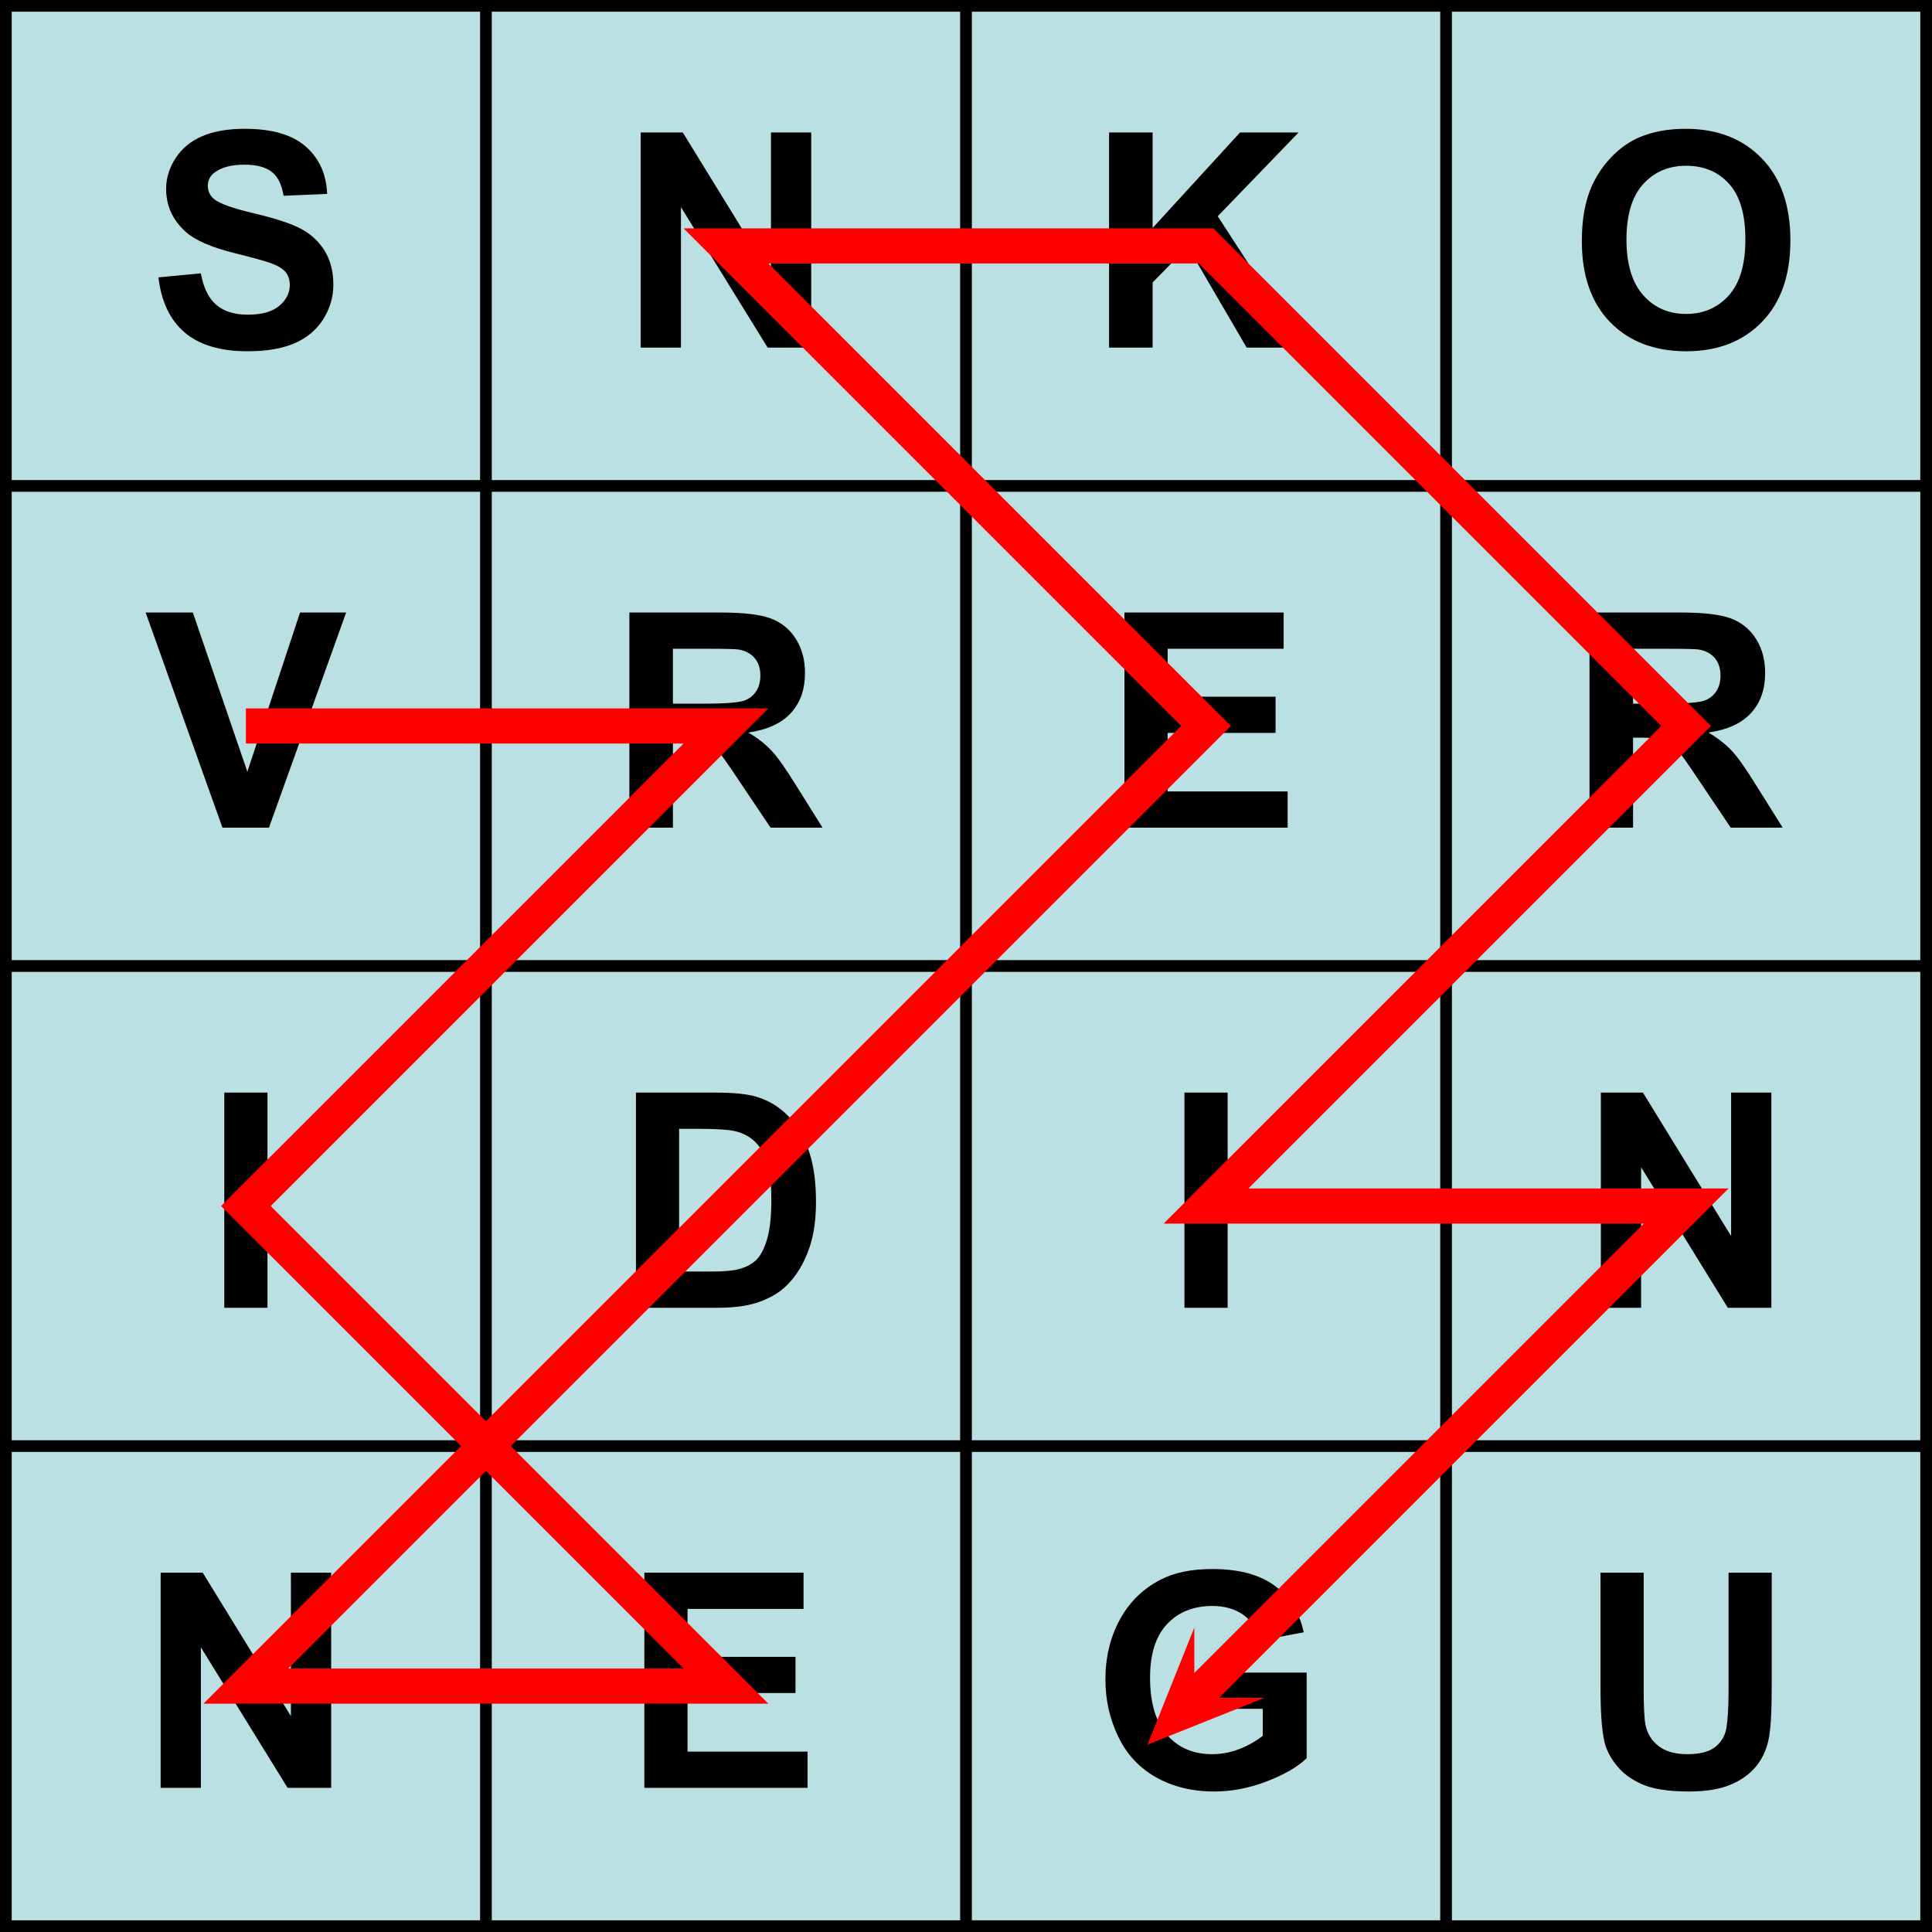 <?xml version="1.0" standalone="no"?>
<!DOCTYPE svg PUBLIC "-//W3C//DTD SVG 1.1//EN" "http://www.w3.org/Graphics/SVG/1.1/DTD/svg11.dtd">
<svg width="165" height="165" version="1.1" xmlns="http://www.w3.org/2000/svg">
<rect x="0" y="0" width="165" height="165" fill="#bbe0e3" stroke="none" />
<path fill="black" stroke="none" d="M0 0 L0 165 L165 165 L165 0 L0 0 z M1 1 L41 1 L41 41 L1 41 L1 1 z M42 1 L82 1 L82 41 L42 41 L42 1 z M83 1 L123 1 L123 41 L83 41 L83 1 z M124 1 L164 1 L164 41 L124 41 L124 1 z M20.906 11 C19.495 11 18.279 11.199 17.281 11.625 C16.283 12.051 15.53 12.686 15 13.5 C14.47 14.314 14.187 15.19 14.188 16.125 C14.187 17.578 14.748 18.802 15.875 19.812 C16.677 20.531 18.075 21.132 20.062 21.625 C21.607 22.009 22.597 22.287 23.031 22.438 C23.666 22.663 24.12 22.914 24.375 23.219 C24.63 23.524 24.75 23.91 24.75 24.344 C24.75 25.02 24.449 25.62 23.844 26.125 C23.238 26.63 22.35 26.875 21.156 26.875 C20.029 26.875 19.133 26.599 18.469 26.031 C17.805 25.463 17.373 24.554 17.156 23.344 L13.531 23.688 C13.773 25.742 14.506 27.302 15.75 28.375 C16.994 29.448 18.804 30 21.125 30 C22.72 30 24.025 29.79 25.094 29.344 C26.163 28.897 27.009 28.2 27.594 27.281 C28.178 26.363 28.469 25.365 28.469 24.312 C28.469 23.152 28.207 22.195 27.719 21.406 C27.23 20.617 26.552 19.986 25.688 19.531 C24.823 19.076 23.491 18.645 21.688 18.219 C19.884 17.793 18.749 17.392 18.281 17 C17.914 16.691 17.75 16.309 17.75 15.875 C17.75 15.399 17.951 15.003 18.344 14.719 C18.953 14.276 19.798 14.063 20.875 14.062 C21.919 14.063 22.697 14.274 23.219 14.688 C23.741 15.101 24.06 15.775 24.219 16.719 L27.938 16.562 C27.879 14.876 27.259 13.51 26.094 12.5 C24.929 11.49 23.211 11 20.906 11 z M143.969 11 C142.474 11 141.175 11.234 140.031 11.719 C139.171 12.078 138.379 12.632 137.656 13.375 C136.934 14.118 136.355 14.971 135.938 15.906 C135.378 17.175 135.094 18.723 135.094 20.594 C135.094 23.516 135.888 25.834 137.5 27.5 C139.112 29.166 141.301 30 144.031 30 C146.728 30 148.888 29.143 150.5 27.469 C152.112 25.795 152.906 23.495 152.906 20.531 C152.906 17.542 152.093 15.21 150.469 13.531 C148.845 11.853 146.674 11 143.969 11 z M54.719 11.312 L54.719 29.688 L58.156 29.688 L58.156 17.688 L65.562 29.688 L69.281 29.688 L69.281 11.312 L65.844 11.312 L65.844 23.562 L58.312 11.312 L54.719 11.312 z M94.719 11.312 L94.719 29.688 L98.438 29.688 L98.438 24.125 L101.438 21.062 L106.469 29.688 L111.281 29.688 L104 18.469 L110.906 11.312 L105.906 11.312 L98.438 19.469 L98.438 11.312 L94.719 11.312 z M144 14.156 C145.528 14.156 146.765 14.683 147.688 15.719 C148.61 16.754 149.062 18.333 149.062 20.438 C149.062 22.567 148.604 24.154 147.656 25.219 C146.709 26.283 145.478 26.813 144 26.812 C142.522 26.813 141.304 26.292 140.344 25.219 C139.384 24.146 138.906 22.548 138.906 20.469 C138.906 18.356 139.377 16.798 140.312 15.75 C141.248 14.702 142.472 14.156 144 14.156 z M1 42 L41 42 L41 82 L1 82 L1 42 z M42 42 L82 42 L82 82 L42 82 L42 42 z M83 42 L123 42 L123 82 L83 82 L83 42 z M124 42 L164 42 L164 82 L124 82 L124 42 z M12.438 52.312 L19 70.688 L22.969 70.688 L29.562 52.312 L25.625 52.312 L21.125 65.906 L16.469 52.312 L12.438 52.312 z M53.75 52.312 L53.75 70.688 L57.469 70.688 L57.469 63 L58.219 63 C59.07 63 59.67 63.081 60.062 63.219 C60.455 63.357 60.837 63.597 61.188 63.969 C61.538 64.34 62.173 65.26 63.125 66.688 L65.812 70.688 L70.25 70.688 L68 67.094 C67.115 65.666 66.428 64.684 65.906 64.125 C65.384 63.566 64.708 63.03 63.906 62.562 C65.518 62.329 66.753 61.773 67.562 60.875 C68.372 59.977 68.75 58.846 68.75 57.469 C68.75 56.383 68.503 55.406 67.969 54.562 C67.434 53.719 66.702 53.142 65.812 52.812 C64.923 52.483 63.525 52.313 61.562 52.312 L53.75 52.312 z M96.031 52.312 L96.031 70.688 L109.969 70.688 L109.969 67.594 L99.719 67.594 L99.719 62.594 L108.938 62.594 L108.938 59.5 L99.719 59.5 L99.719 55.406 L109.625 55.406 L109.625 52.312 L96.031 52.312 z M135.75 52.312 L135.75 70.688 L139.469 70.688 L139.469 63 L140.219 63 C141.07 63 141.67 63.081 142.062 63.219 C142.455 63.357 142.837 63.597 143.188 63.969 C143.538 64.34 144.173 65.26 145.125 66.688 L147.812 70.688 L152.25 70.688 L150 67.094 C149.115 65.666 148.428 64.684 147.906 64.125 C147.384 63.566 146.708 63.03 145.906 62.562 C147.518 62.329 148.753 61.773 149.562 60.875 C150.372 59.977 150.75 58.846 150.75 57.469 C150.75 56.383 150.503 55.406 149.969 54.562 C149.434 53.719 148.702 53.142 147.812 52.812 C146.923 52.483 145.525 52.313 143.562 52.312 L135.75 52.312 z M57.469 55.406 L60.344 55.406 C61.847 55.406 62.762 55.427 63.062 55.469 C63.664 55.569 64.108 55.808 64.438 56.188 C64.767 56.567 64.937 57.07 64.938 57.688 C64.937 58.239 64.813 58.695 64.562 59.062 C64.312 59.43 63.974 59.693 63.531 59.844 C63.089 59.994 61.966 60.094 60.188 60.094 L57.469 60.094 L57.469 55.406 z M139.469 55.406 L142.344 55.406 C143.847 55.406 144.762 55.427 145.062 55.469 C145.664 55.569 146.108 55.808 146.438 56.188 C146.767 56.567 146.937 57.07 146.938 57.688 C146.937 58.239 146.813 58.695 146.562 59.062 C146.312 59.43 145.974 59.693 145.531 59.844 C145.089 59.994 143.966 60.094 142.188 60.094 L139.469 60.094 L139.469 55.406 z M1 83 L41 83 L41 123 L1 123 L1 83 z M42 83 L82 83 L82 123 L42 123 L42 83 z M83 83 L123 83 L123 123 L83 123 L83 83 z M124 83 L164 83 L164 123 L124 123 L124 83 z M19.156 93.312 L19.156 111.688 L22.844 111.688 L22.844 93.312 L19.156 93.312 z M54.312 93.312 L54.312 111.688 L61.281 111.688 C62.651 111.688 63.744 111.54 64.562 111.281 C65.656 110.931 66.513 110.439 67.156 109.812 C68.008 108.986 68.666 107.898 69.125 106.562 C69.501 105.469 69.687 104.168 69.688 102.656 C69.687 100.936 69.495 99.517 69.094 98.344 C68.693 97.171 68.112 96.154 67.344 95.344 C66.576 94.534 65.64 93.974 64.562 93.656 C63.761 93.422 62.622 93.313 61.094 93.312 L54.312 93.312 z M101.156 93.312 L101.156 111.688 L104.844 111.688 L104.844 93.312 L101.156 93.312 z M136.719 93.312 L136.719 111.688 L140.156 111.688 L140.156 99.688 L147.562 111.688 L151.281 111.688 L151.281 93.312 L147.844 93.312 L147.844 105.562 L140.312 93.312 L136.719 93.312 z M58 96.406 L59.688 96.406 C61.199 96.406 62.201 96.477 62.719 96.594 C63.412 96.744 63.987 97.043 64.438 97.469 C64.888 97.895 65.249 98.49 65.5 99.25 C65.75 100.01 65.875 101.081 65.875 102.5 C65.875 103.919 65.75 105.053 65.5 105.875 C65.249 106.697 64.928 107.297 64.531 107.656 C64.135 108.015 63.632 108.256 63.031 108.406 C62.572 108.523 61.817 108.594 60.781 108.594 L58 108.594 L58 96.406 z M1 124 L41 124 L41 164 L1 164 L1 124 z M42 124 L82 124 L82 164 L42 164 L42 124 z M83 124 L123 124 L123 164 L83 164 L83 124 z M124 124 L164 124 L164 164 L124 164 L124 124 z M103.531 134 C101.778 134 100.302 134.297 99.125 134.906 C97.58 135.7 96.427 136.857 95.625 138.344 C94.823 139.83 94.406 141.525 94.406 143.438 C94.406 145.199 94.782 146.814 95.5 148.312 C96.218 149.811 97.291 150.975 98.719 151.781 C100.147 152.587 101.798 153 103.719 153 C105.23 153 106.745 152.697 108.219 152.125 C109.692 151.553 110.817 150.908 111.594 150.156 L111.594 142.844 L103.594 142.844 L103.594 145.938 L107.844 145.938 L107.844 148.25 C107.284 148.684 106.624 149.07 105.844 149.375 C105.063 149.68 104.277 149.812 103.5 149.812 C101.93 149.812 100.656 149.277 99.688 148.188 C98.719 147.098 98.219 145.461 98.219 143.281 C98.219 141.261 98.7 139.746 99.656 138.719 C100.612 137.692 101.911 137.156 103.531 137.156 C104.6 137.156 105.505 137.416 106.219 137.938 C106.933 138.459 107.397 139.192 107.656 140.094 L111.344 139.406 C110.976 137.72 110.157 136.394 108.875 135.438 C107.593 134.481 105.811 134 103.531 134 z M13.719 134.312 L13.719 152.688 L17.156 152.688 L17.156 140.688 L24.562 152.688 L28.281 152.688 L28.281 134.312 L24.844 134.312 L24.844 146.562 L17.312 134.312 L13.719 134.312 z M55.031 134.312 L55.031 152.688 L68.969 152.688 L68.969 149.594 L58.719 149.594 L58.719 144.594 L67.938 144.594 L67.938 141.5 L58.719 141.5 L58.719 137.406 L68.625 137.406 L68.625 134.312 L55.031 134.312 z M136.688 134.312 L136.688 144.094 C136.687 146.148 136.789 147.729 137.031 148.781 C137.198 149.491 137.568 150.165 138.094 150.812 C138.62 151.46 139.313 151.97 140.219 152.375 C141.125 152.78 142.465 153 144.219 153 C145.672 153 146.848 152.809 147.75 152.438 C148.652 152.066 149.368 151.564 149.906 150.938 C150.445 150.311 150.831 149.535 151.031 148.625 C151.232 147.715 151.312 146.173 151.312 143.969 L151.312 134.312 L147.625 134.312 L147.625 144.469 C147.625 145.922 147.546 146.968 147.438 147.594 C147.329 148.22 147.034 148.757 146.5 149.188 C145.966 149.618 145.146 149.812 144.094 149.812 C143.058 149.812 142.253 149.58 141.656 149.125 C141.059 148.67 140.69 148.064 140.531 147.312 C140.439 146.845 140.375 145.828 140.375 144.25 L140.375 134.312 L136.688 134.312 z " />
<path fill="none" stroke="red" stroke-width="3" d="m21,62 41,0 -41,41 41,41 -41,0 82,-82 -41,-41 41,0 41,41 -41,41 41,0 -42,42" />
<path fill="red" stroke="none" d="m102,139 -4,10 10,-4 -6,0 0,-6 z" />
</svg>